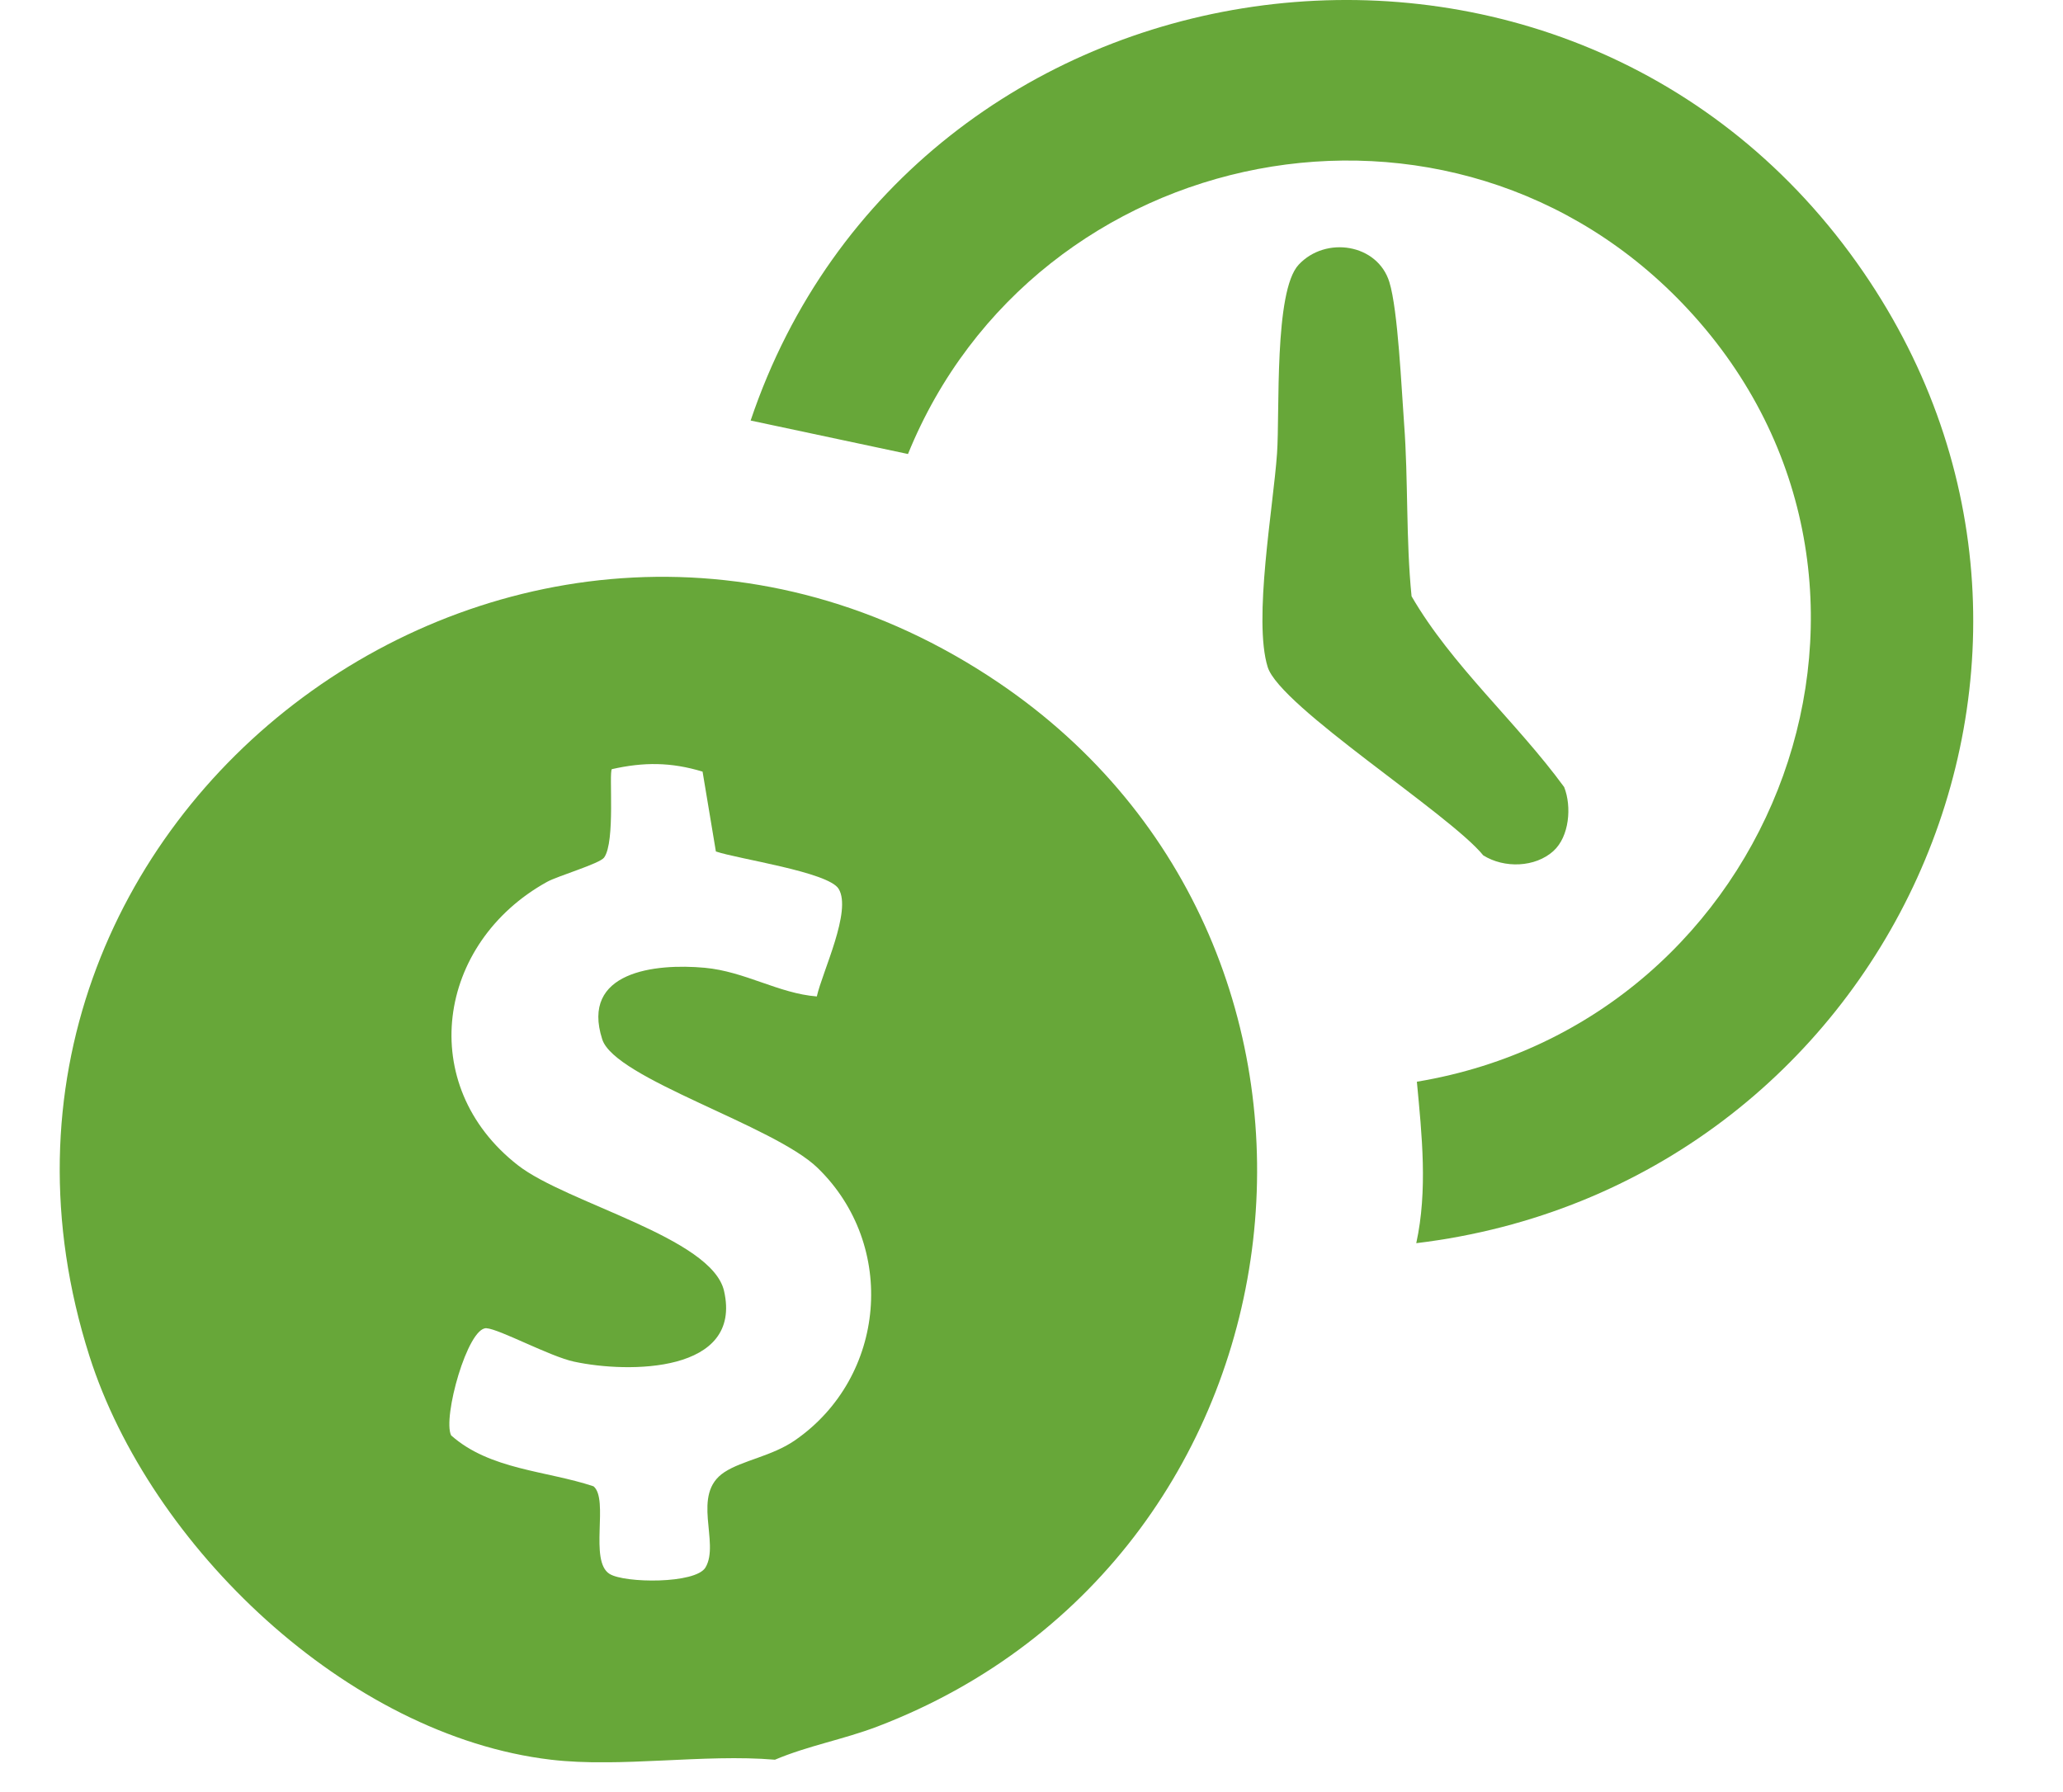 <svg width="61" height="53" viewBox="0 0 61 53" fill="none" xmlns="http://www.w3.org/2000/svg">
<g clip-path="url(#clip0_1_677)">
<path d="M41.877 36.766C42.218 35.198 42.044 33.576 41.895 31.991C52.584 30.215 57.411 17.233 49.921 9.157C42.969 1.662 30.621 4.141 26.848 13.427L22.195 12.437C26.956 -1.691 46.16 -4.515 54.901 7.765C63.114 19.301 55.797 35.088 41.876 36.766H41.877Z" fill="#67A739"/>
<path d="M45.935 25.166C45.393 25.657 44.479 25.685 43.858 25.297C42.862 24.07 37.847 20.896 37.484 19.728C37.05 18.332 37.649 15.001 37.76 13.413C37.846 12.191 37.667 8.616 38.398 7.83C39.198 6.97 40.733 7.21 41.082 8.343C41.338 9.171 41.441 11.521 41.517 12.527C41.642 14.188 41.569 15.963 41.738 17.634C42.926 19.685 44.842 21.349 46.25 23.277C46.479 23.855 46.402 24.743 45.934 25.166H45.935Z" fill="#67A739"/>
<path d="M22.912 52.042C20.817 51.864 18.336 52.284 16.293 52.042C10.258 51.331 4.432 45.717 2.645 40.106C-2.44 24.134 15.59 10.775 29.515 20.181C41.202 28.075 39.113 46.029 25.948 51.059C24.932 51.446 23.903 51.624 22.914 52.042H22.912ZM21.168 25.183L20.774 22.82C19.84 22.537 19.037 22.534 18.092 22.747C17.999 22.841 18.201 24.895 17.863 25.361C17.733 25.543 16.491 25.905 16.173 26.082C12.91 27.89 12.282 32.094 15.311 34.459C16.754 35.587 21.046 36.595 21.409 38.178C21.965 40.609 18.583 40.618 16.971 40.269C16.259 40.116 14.76 39.302 14.382 39.281C13.828 39.25 13.082 41.929 13.339 42.45C14.486 43.47 16.157 43.492 17.55 43.956C18.014 44.344 17.409 46.163 18.024 46.547C18.468 46.824 20.567 46.847 20.86 46.357C21.297 45.624 20.42 44.192 21.42 43.538C21.951 43.189 22.83 43.065 23.509 42.594C26.204 40.728 26.542 36.834 24.175 34.539C22.876 33.28 18.185 31.904 17.808 30.739C17.16 28.733 19.368 28.486 20.837 28.621C22.028 28.73 23.021 29.38 24.152 29.469C24.316 28.737 25.196 26.935 24.797 26.286C24.492 25.786 21.815 25.404 21.169 25.182L21.168 25.183Z" fill="#67A739"/>
</g>
<defs>
<clipPath id="clip0_1_677">
<rect width="56.58" height="52.117" fill="white" transform="translate(1.766)"/>
</clipPath>
</defs>
</svg>
